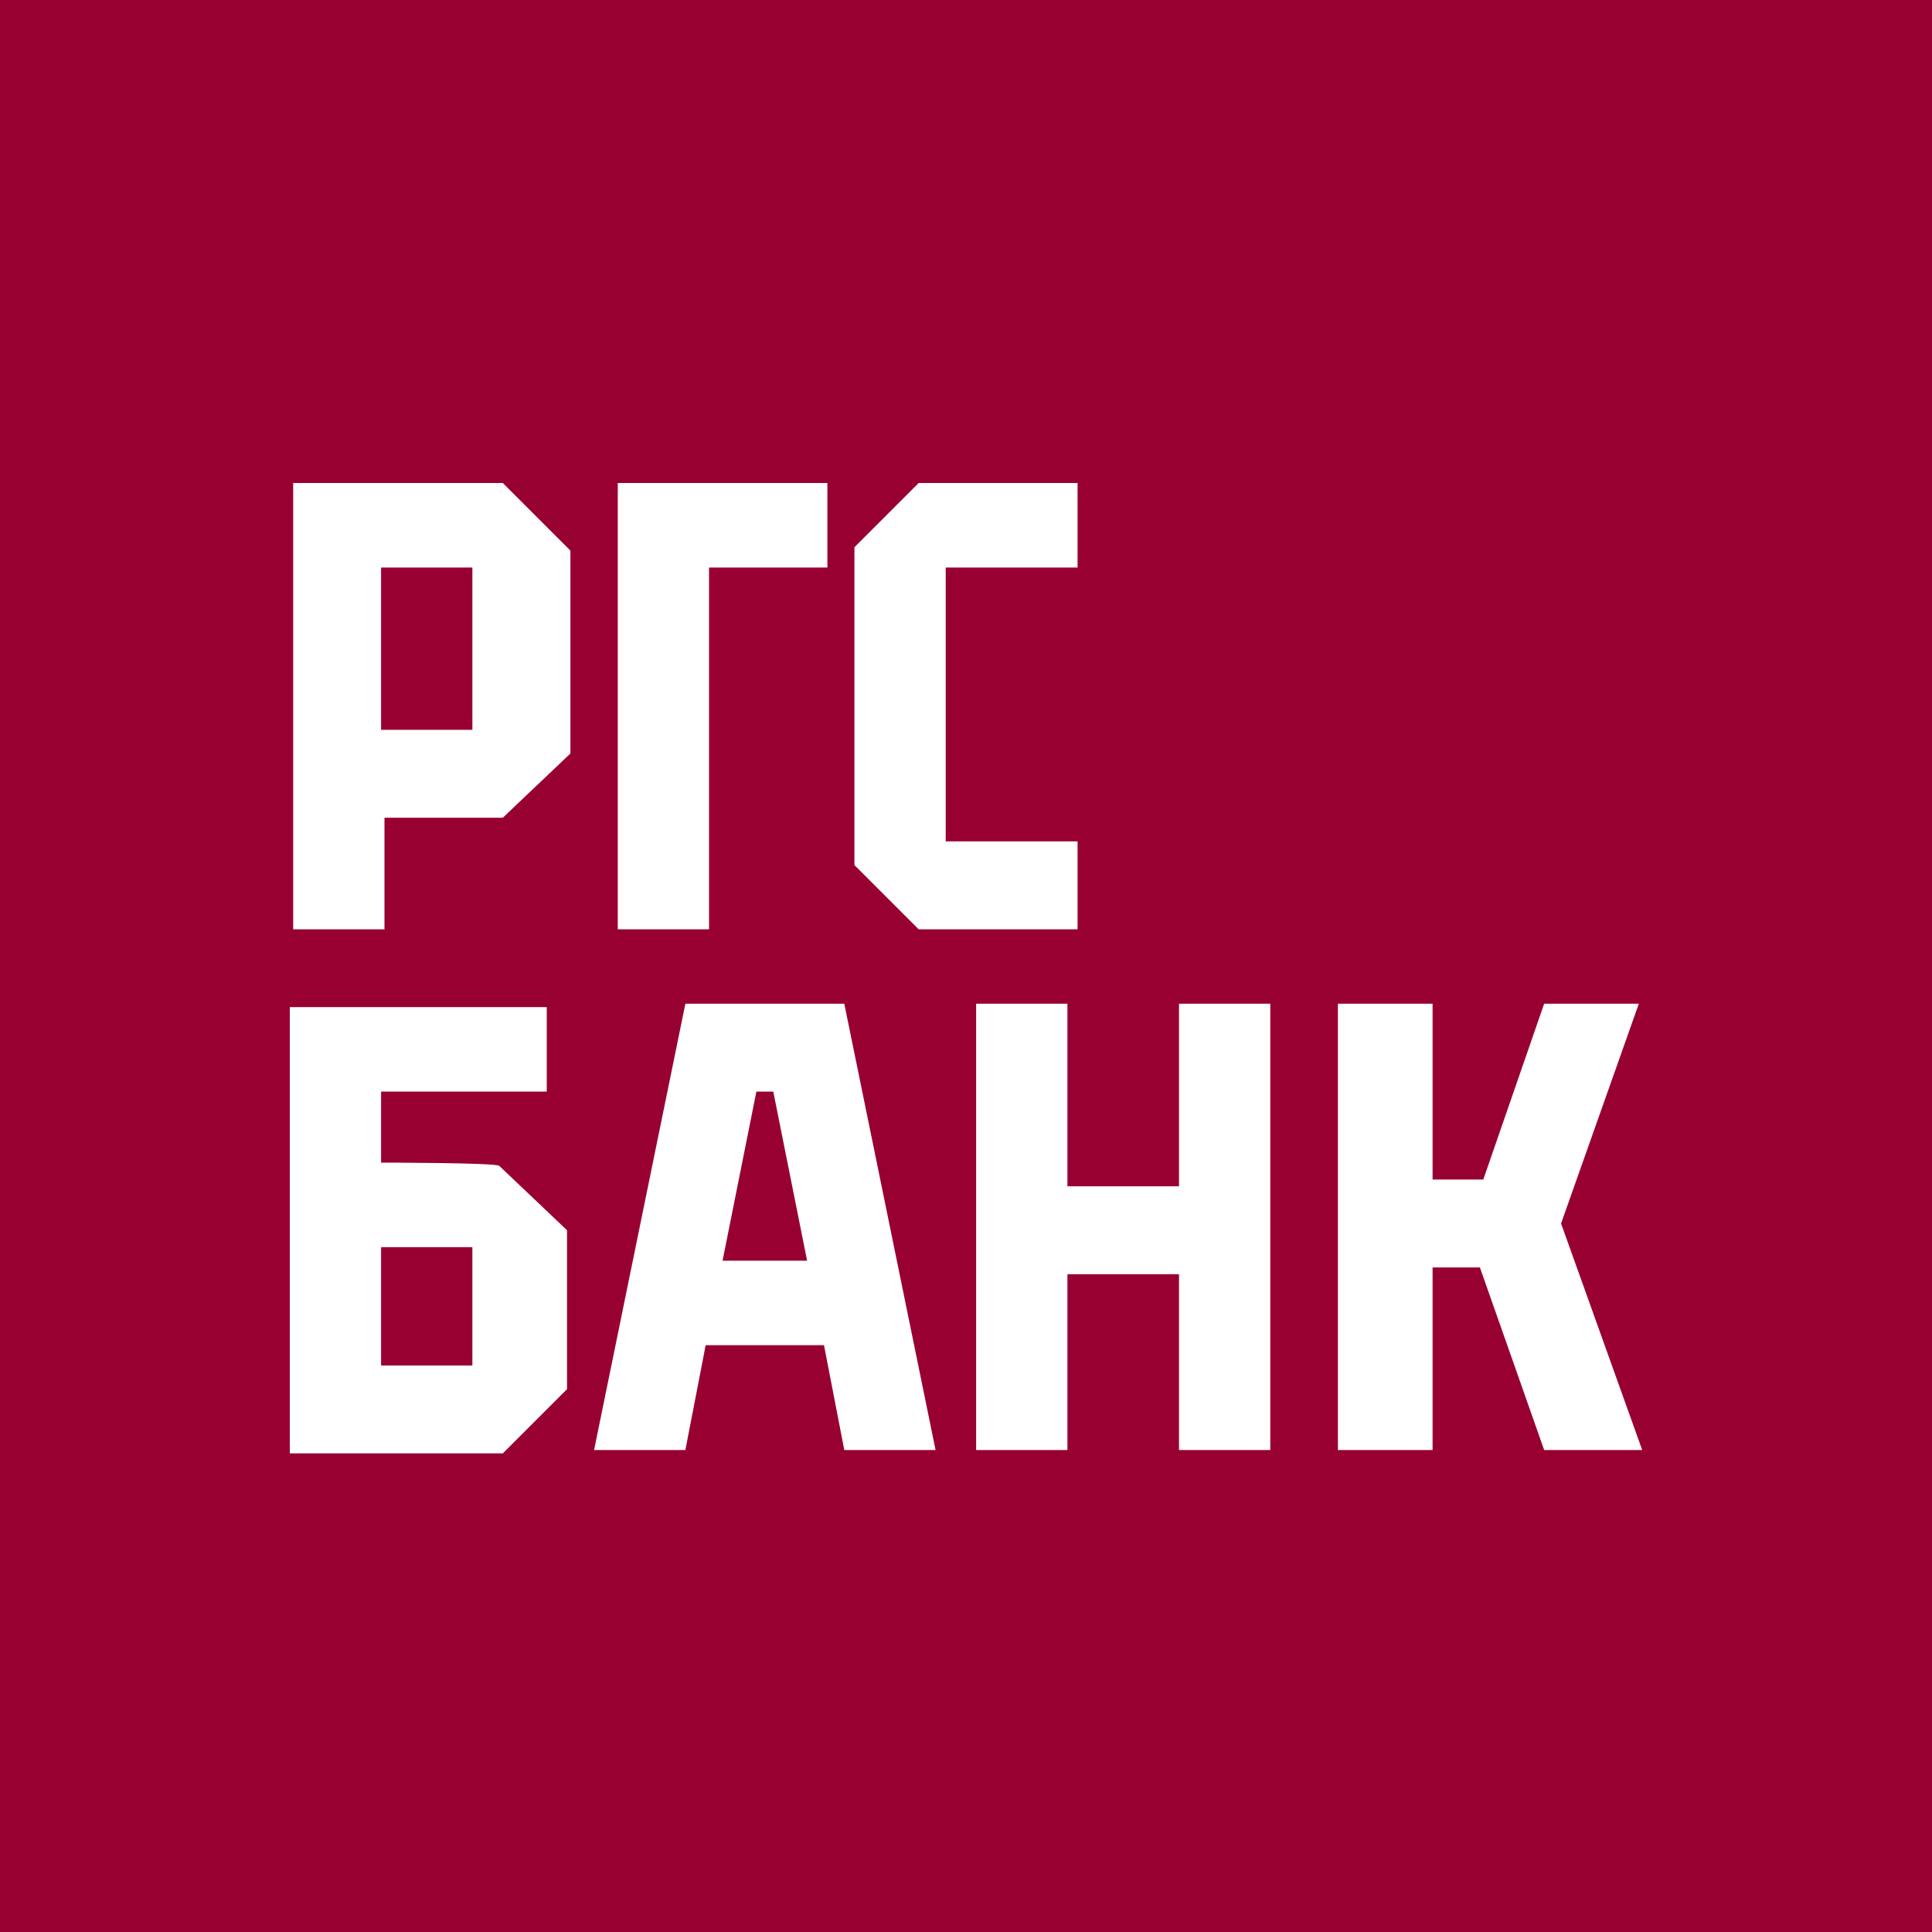 <svg xmlns="http://www.w3.org/2000/svg" viewBox="0 0 40 40">
	<path class="bg-logo" fill="#990032" d="M0 0h40v40H0z"/>
	<path fill="#fff" d="M7.89 24.071v-1.47h3.43v-1.75H6v9.24h4.41l1.33-1.33v-3.29l-1.4-1.33c0-.07-2.45-.07-2.45-.07Zm1.89 4.2H7.89v-2.45h1.89v2.45Zm4.41-7.49-1.89 9.24h1.89l.42-2.17h2.45l.42 2.17h1.89l-1.89-9.24h-3.29Zm.77 5.32.7-3.5h.35l.7 3.5h-1.75Zm9.45-1.54H22.1v-3.78h-1.89v9.24h1.89v-3.64h2.31v3.64h1.89v-9.24h-1.89v3.78Zm7.91.77 1.61-4.55h-1.96l-1.26 3.64h-1.05v-3.64H27.7v9.24h1.96v-3.78h.98l1.33 3.78H34l-1.68-4.69ZM12.79 19.24h1.89v-7.49h2.45V10h-4.34v9.24ZM6.07 10v9.24h1.89v-2.31h2.45l1.4-1.33v-4.2l-1.4-1.4H6.07Zm3.78 5.11h-1.96v-3.36h1.89v3.36h.07Zm9.73-3.36h2.73V10h-3.29l-1.33 1.33v6.58l1.33 1.33h3.29v-1.82h-2.73v-5.67Z"/>
</svg>
